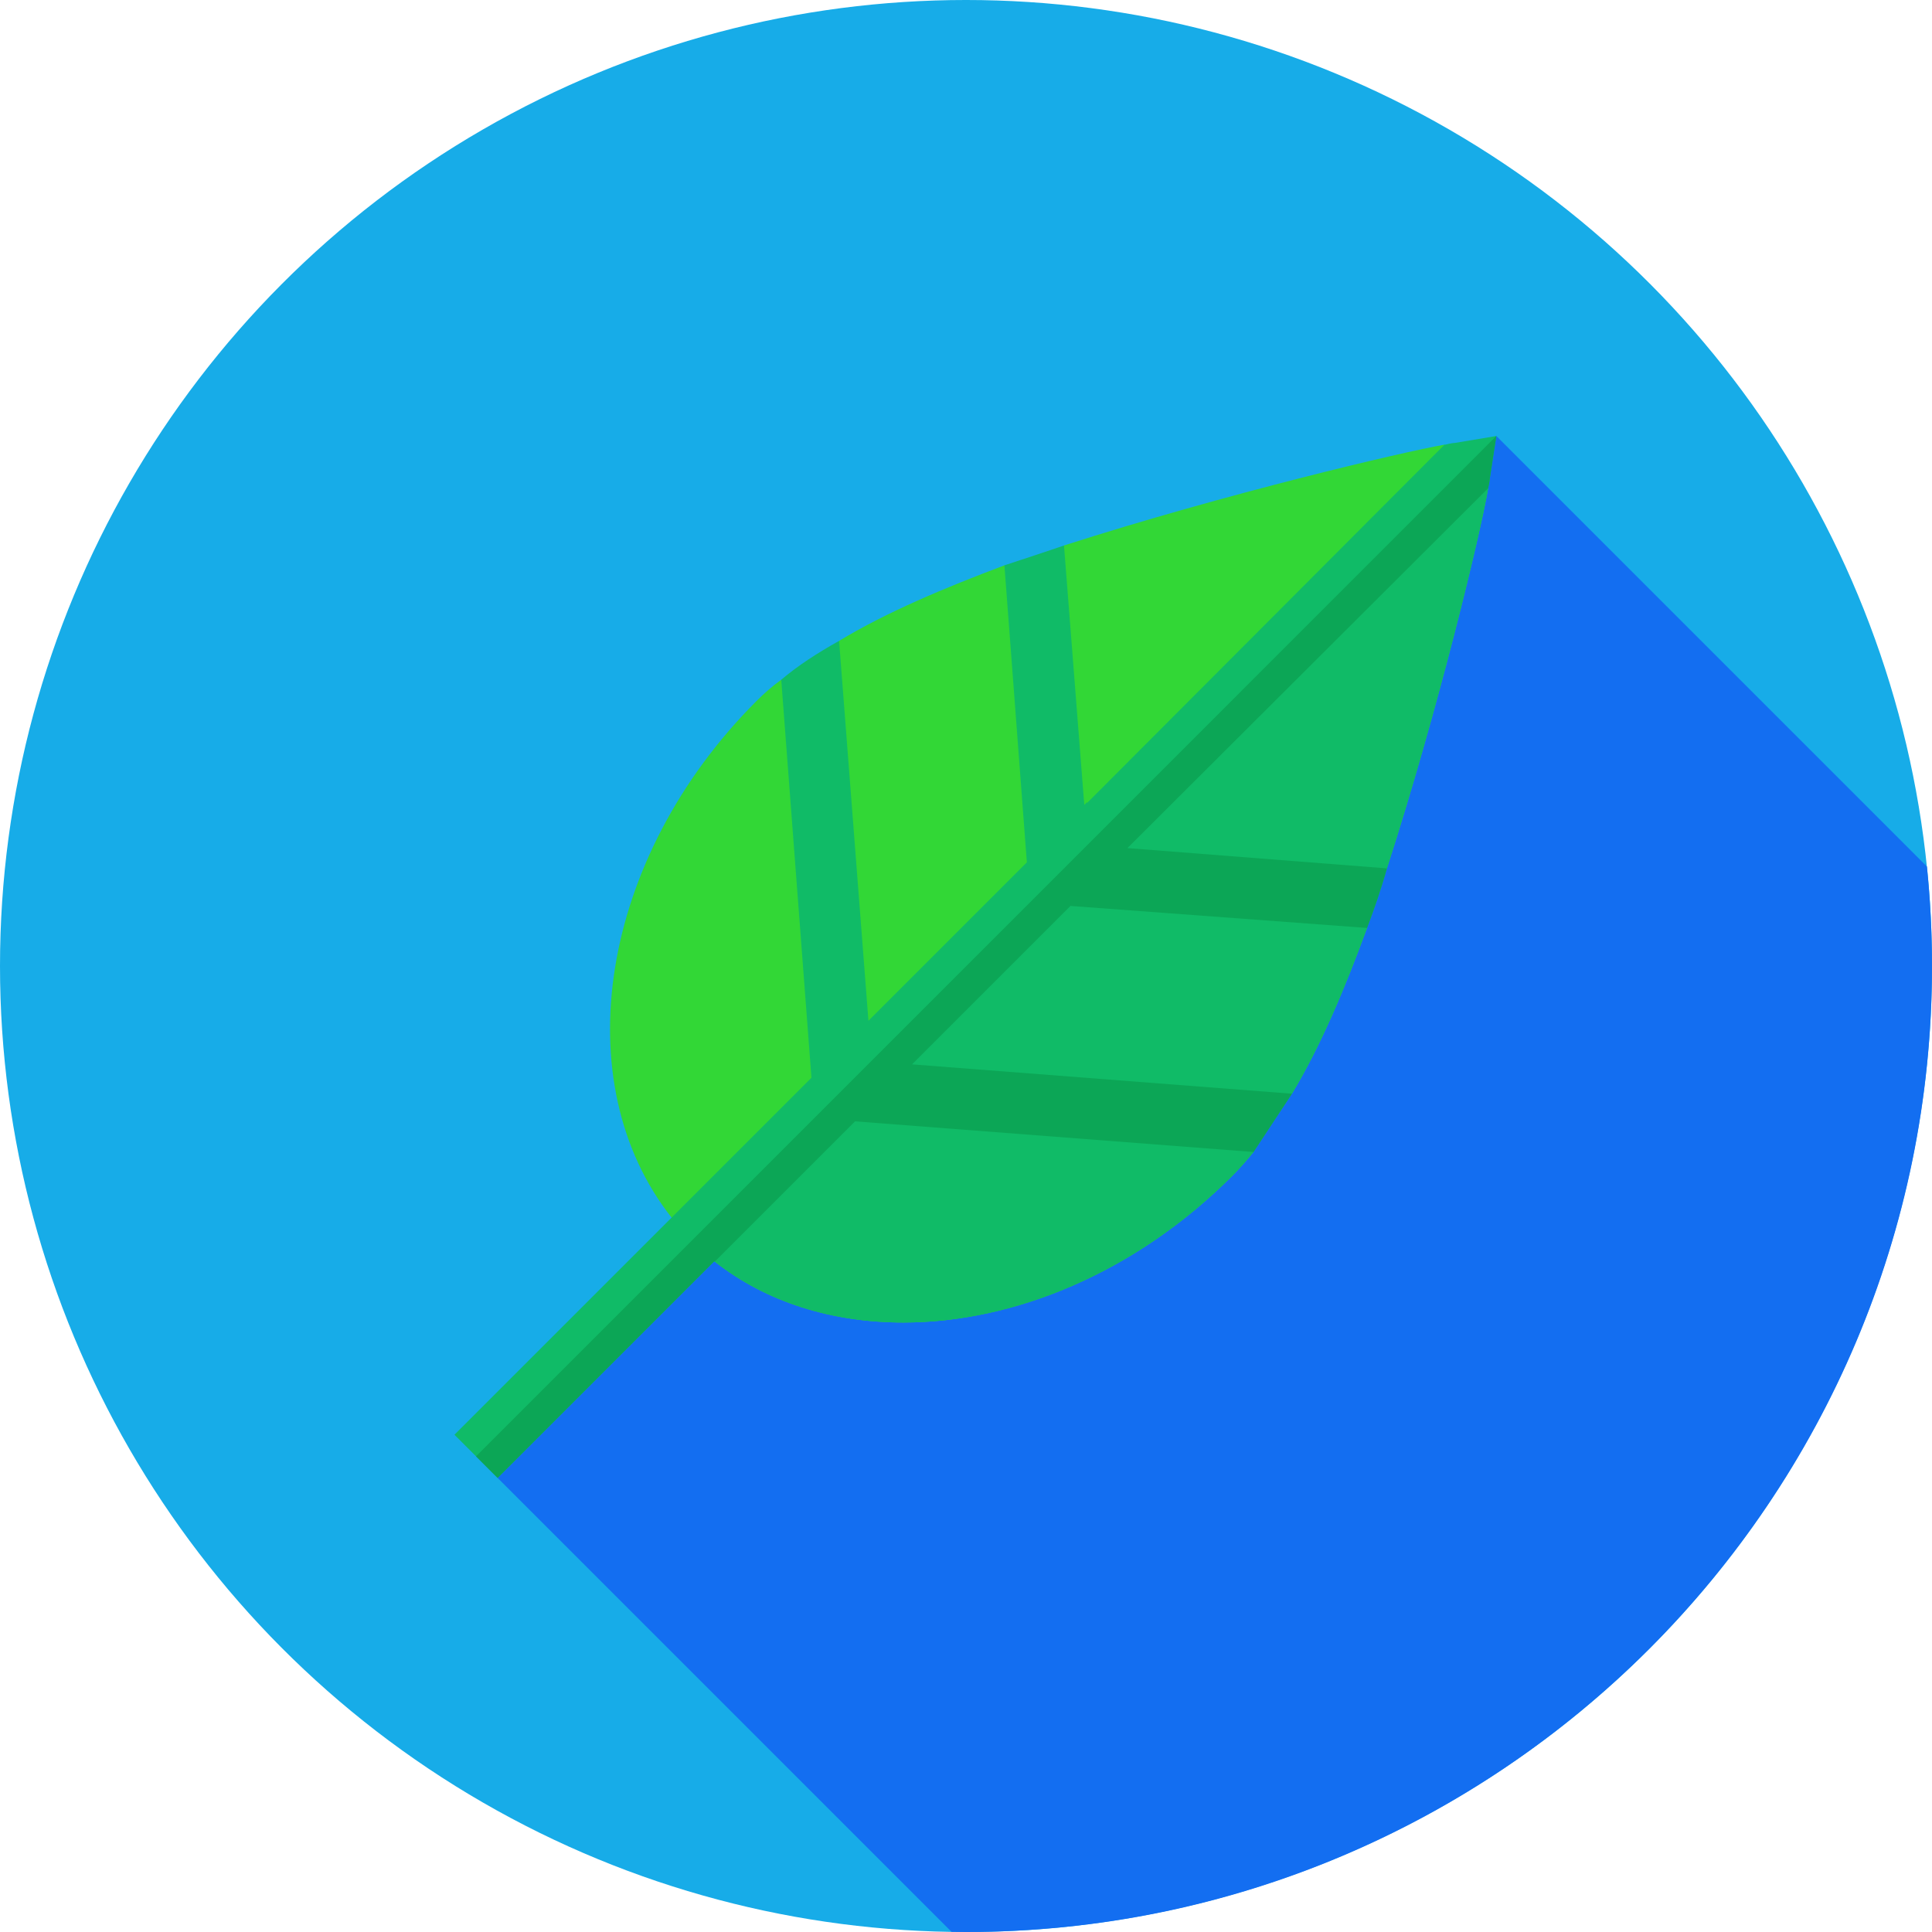 <?xml version="1.0" encoding="iso-8859-1"?>
<!-- Generator: Adobe Illustrator 19.0.0, SVG Export Plug-In . SVG Version: 6.00 Build 0)  -->
<svg version="1.1" id="Capa_1" xmlns="http://www.w3.org/2000/svg" xmlns:xlink="http://www.w3.org/1999/xlink" x="0px" y="0px"
	 viewBox="0 0 512 512" style="enable-background:new 0 0 512 512;" xml:space="preserve">
<circle style="fill:#17ACE8;" cx="256" cy="256" r="256"/>
<path style="fill:#136EF1;" d="M512,256c0-8.894-0.456-17.681-1.341-26.341l-114.11-114.11L126.156,385.942l126.009,126.009
	C253.443,511.97,254.718,512,256,512C397.385,512,512,397.385,512,256z"/>
<path style="fill:#32D736;" d="M382.822,130.192l11.554-0.801c-1.945,11.555-13.109,58.183-26.836,100.739l-14.872,5.949
	l9.609,9.838c-5.834,15.901-12.24,31.231-19.905,43.929l-22.307,3.089l12.126,12.355c-1.945,2.402-3.775,4.461-5.721,6.406
	c-25.625,25.625-57.771,38.782-87.058,38.782c-18.761-0.001-36.15-5.263-49.992-16.131c-2.174-1.716-4.118-3.66-6.064-5.605
	c-1.945-1.945-3.775-4.004-5.376-6.064c-28.256-35.807-19.219-95.18,22.536-136.936c1.945-1.945,4.004-3.775,6.522-5.605
	c0,0,8.923,12.813,9.152,12.584c0.573-0.573,6.177-22.881,6.177-22.881c12.699-7.665,28.029-14.071,43.815-20.019l10.754,10.067
	l5.034-15.33c42.785-13.727,89.756-24.777,100.853-26.722v11.44L382.822,130.192z"/>
<g>
	<path style="fill:#10BB67;" d="M394.375,129.391c-1.945,11.555-13.109,58.183-26.836,100.739l-14.872,5.949l9.609,9.838
		c-5.834,15.901-12.24,31.231-19.905,43.929l-22.307,3.089l12.126,12.355c-1.945,2.402-3.775,4.461-5.721,6.406
		c-25.625,25.625-57.771,38.782-87.058,38.782c-18.761-0.001-36.15-5.263-49.992-16.131c-2.174-1.716-4.118-3.66-6.064-5.605
		l199.466-199.466l0.001,0.915L394.375,129.391z"/>
	<path style="fill:#10BB67;" d="M396.549,115.549l-1.716,11.097c0,0.229-0.115,1.258-0.458,2.745l-94.904,94.675l-0.686,0.686
		l68.755,5.377c-1.488,5.377-3.319,10.639-5.263,15.787l-78.592-5.834l-41.984,41.984l100.671,7.779l-10.181,15.444L226.6,297.166
		l-37.18,37.18l-0.115-0.115l-57.429,57.429l-11.44-11.44l94.609-94.609l-8.007-105.476c4.461-3.775,9.609-7.093,15.329-10.296
		l7.779,100.671l41.984-41.984l-5.948-78.706c5.148-1.717,10.525-3.433,15.787-5.263l5.376,68.754l0.686-0.686l0.115,0.115
		l94.675-94.904h0.229c1.259-0.343,2.288-0.457,2.517-0.457L396.549,115.549z"/>
</g>
<path style="fill:#0CA656;" d="M396.549,115.549l-1.716,11.097c0,0.229-0.115,1.258-0.458,2.745l-94.904,94.675l-0.686,0.686
	l68.755,5.377c-1.488,5.377-3.319,10.639-5.263,15.787l-78.592-5.834l-41.984,41.984l100.671,7.779l-10.181,15.444L226.6,297.166
	l-37.18,37.18l-0.115-0.115l-57.429,57.429l-5.72-5.72L396.549,115.549z"/>
<g>
</g>
<g>
</g>
<g>
</g>
<g>
</g>
<g>
</g>
<g>
</g>
<g>
</g>
<g>
</g>
<g>
</g>
<g>
</g>
<g>
</g>
<g>
</g>
<g>
</g>
<g>
</g>
<g>
</g>
</svg>
